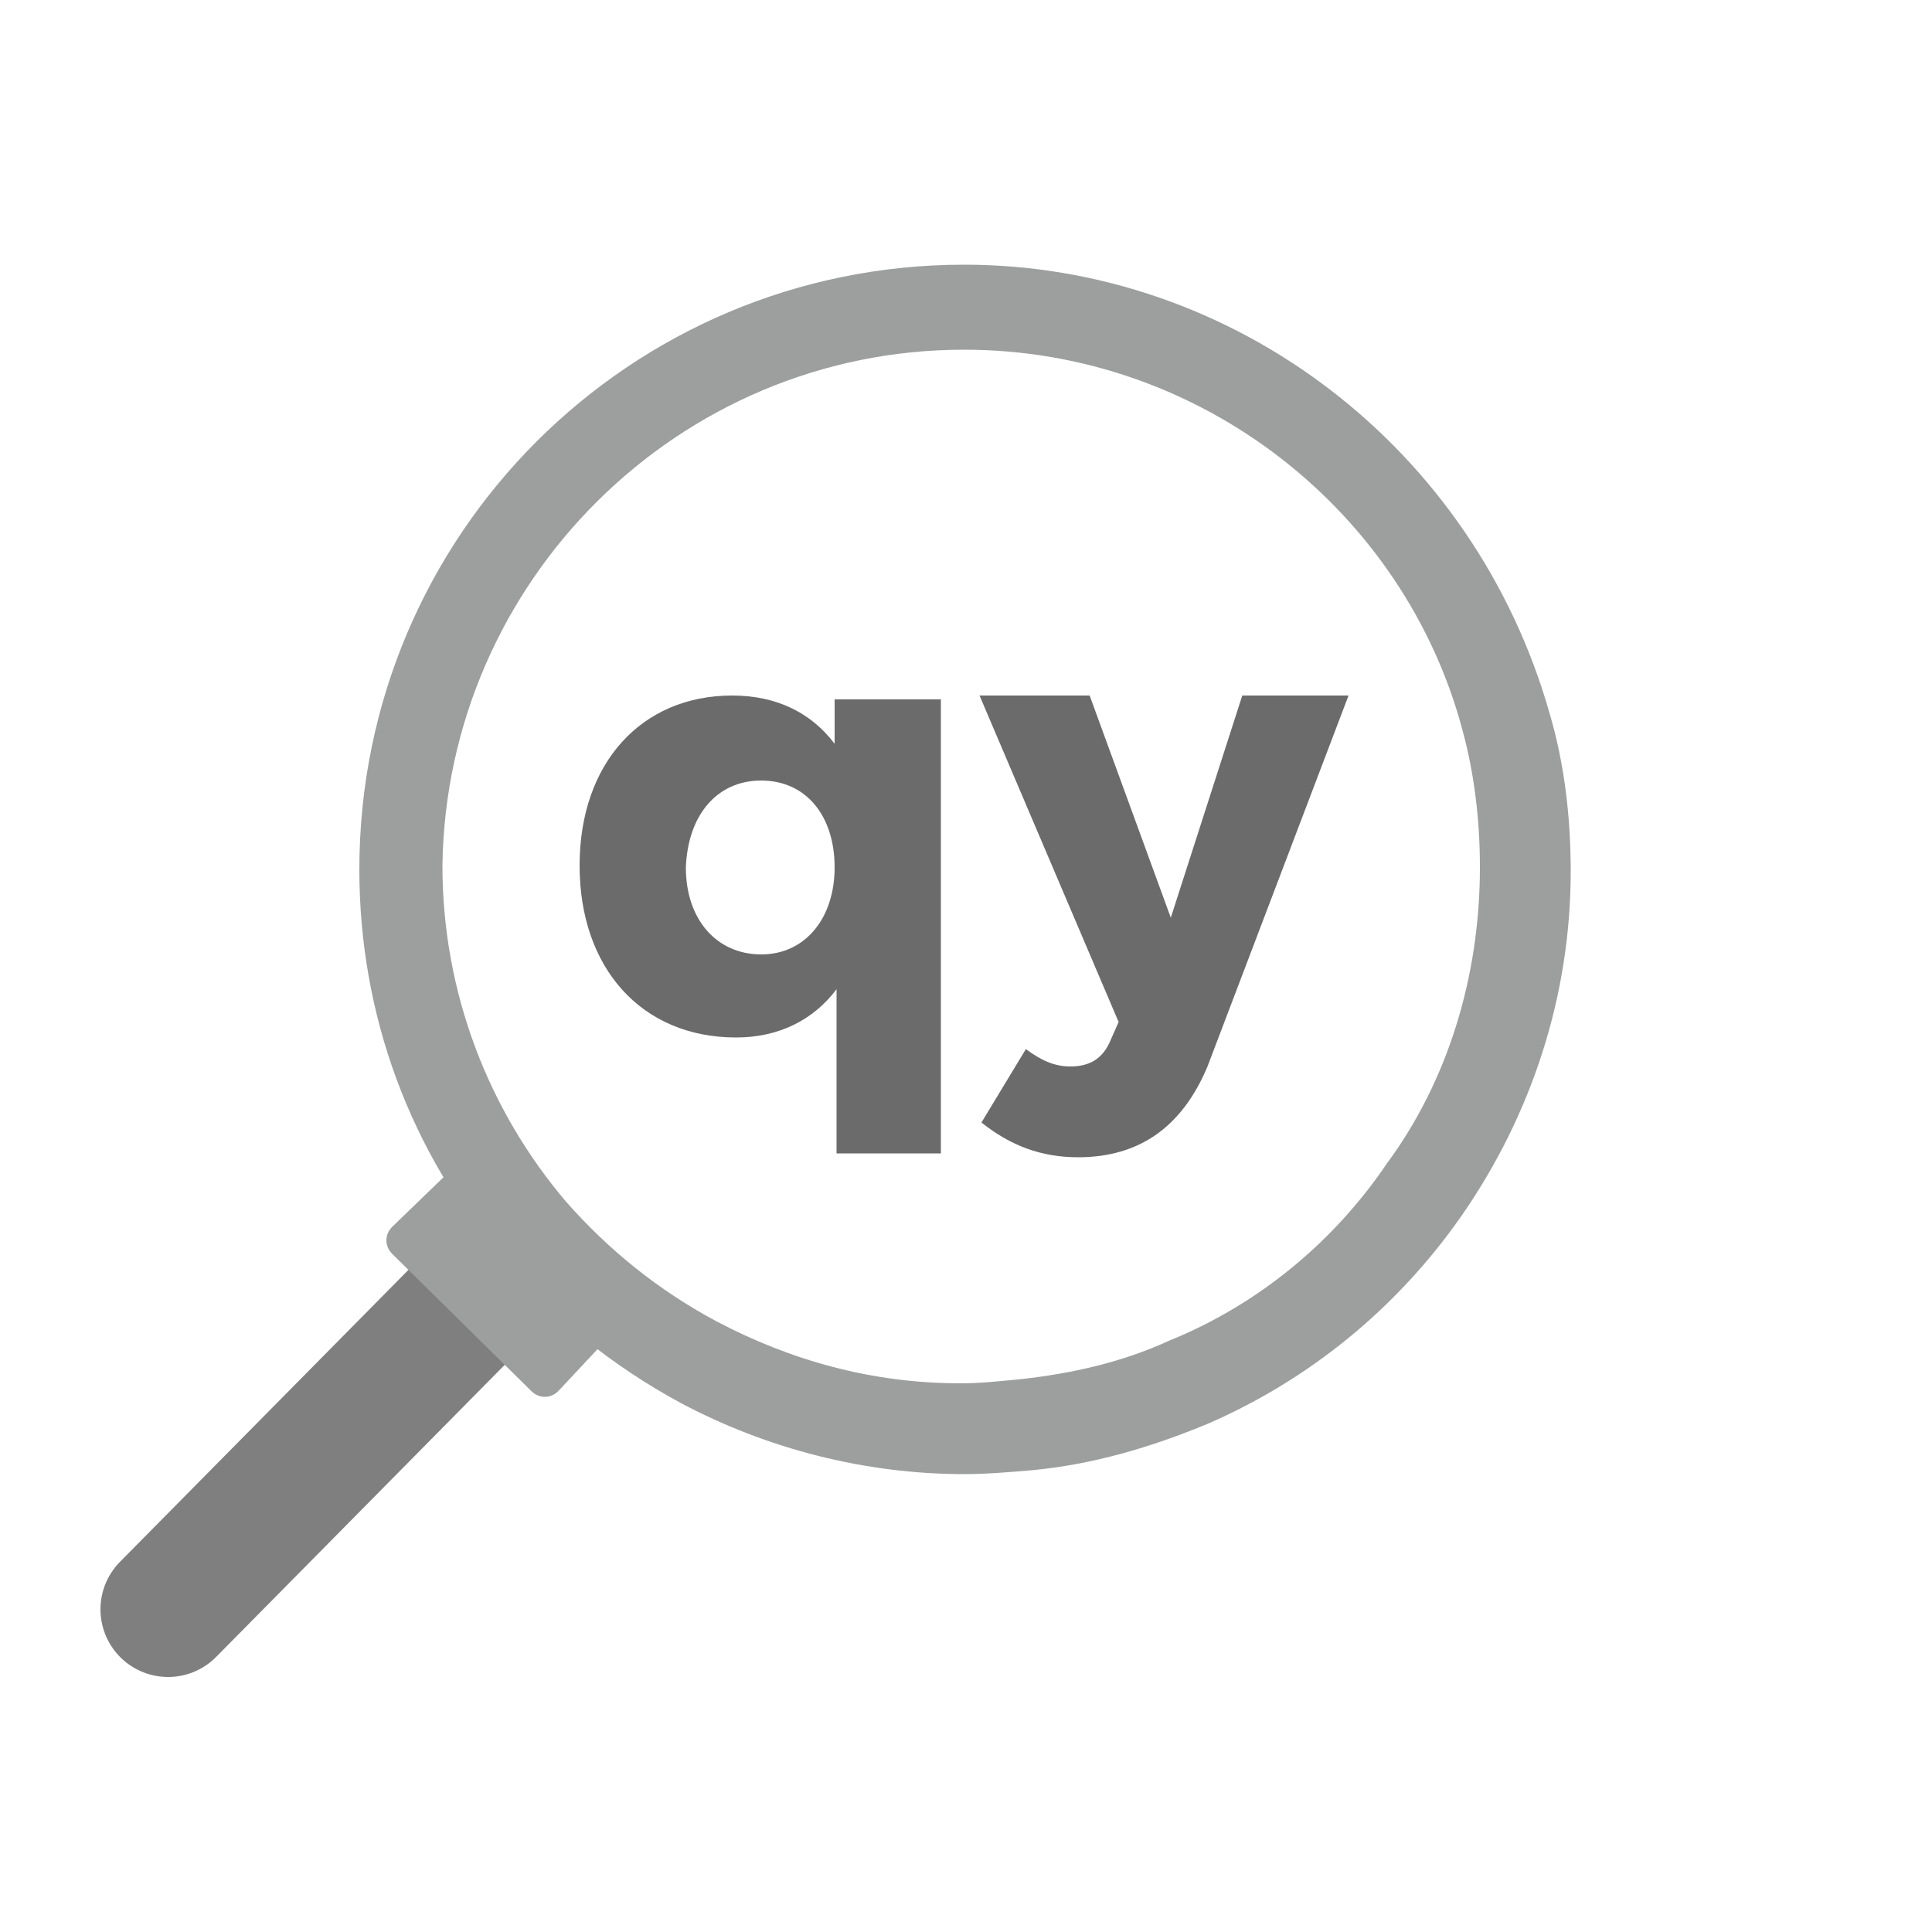 <?xml version="1.0" encoding="utf-8"?>
<!-- Generator: Adobe Illustrator 21.0.0, SVG Export Plug-In . SVG Version: 6.00 Build 0)  -->
<svg version="1.1" id="Layer_1" xmlns="http://www.w3.org/2000/svg" xmlns:xlink="http://www.w3.org/1999/xlink" x="0px" y="0px"
	 viewBox="0 0 100 100" style="enable-background:new 0 0 100 100;" xml:space="preserve">
<style type="text/css">
	.st0{fill:none;stroke:#7F7F7F;stroke-width:7;stroke-linecap:round;stroke-miterlimit:10;}
	.st1{fill:#9D9E9E;}
	.st2{enable-background:new    ;}
	.st3{fill:#6A6B6A;}
</style>
<line class="st0" x1="25.2" y1="66.6" x2="8.7" y2="83.3"/>
<path class="st1" d="M49.9,18.1c12.3,0,22.8,8.4,25.8,19.7c0.6,2.2,0.9,4.6,0.9,7.1c0,5.7-1.7,11.1-4.8,15.3
	c-2.7,4-6.6,7.3-11.3,9.2c-2.4,1.1-5,1.7-7.8,2c-1.1,0.1-1.9,0.2-3,0.2c-4.6,0-8.8-1.2-12.6-3.2c-3-1.6-5.6-3.7-7.8-6.2
	c-4-4.7-6.4-10.8-6.4-17.4C23.1,30.1,35.1,18.1,49.9,18.1 M49.9,13.7c-17.3,0-31.3,14-31.3,31.3c0,7.5,2.6,14.6,7.5,20.3
	c2.5,2.9,5.6,5.4,9.1,7.3c4.5,2.4,9.6,3.7,14.7,3.7c1.2,0,2.3-0.1,3.5-0.2c3.2-0.3,6.2-1.2,9.1-2.4c5.3-2.3,9.8-6,13.1-10.7
	c3.7-5.3,5.7-11.5,5.7-17.9c0-2.7-0.3-5.5-1.1-8.2C76.3,23.2,63.9,13.7,49.9,13.7L49.9,13.7z"/>
<path class="st1" d="M23.3,60.6l-3,2.9c-0.4,0.4-0.4,1,0,1.4l7.2,7.1c0.4,0.4,1,0.4,1.4,0l2.9-3.1L23.3,60.6z"/>
<g>
	<g class="st2">
		<path class="st3" d="M48.8,59.7h-5.5v-8.5c-1.2,1.6-3,2.5-5.2,2.5c-4.9,0-8.1-3.6-8.1-8.9s3.2-8.8,7.9-8.8c2.3,0,4.1,0.9,5.3,2.5
			v-2.3h5.5v23.5H48.8z M43.2,44.9c0-2.7-1.5-4.5-3.8-4.5s-3.8,1.8-3.9,4.5c0,2.7,1.6,4.5,3.9,4.5C41.7,49.4,43.2,47.5,43.2,44.9z"
			/>
		<path class="st3" d="M62.5,55.2c-1.3,3.1-3.5,4.7-6.7,4.7c-1.9,0-3.5-0.6-5-1.8l2.3-3.8c0.8,0.6,1.5,0.9,2.3,0.9
			c1,0,1.7-0.4,2.1-1.4l0.4-0.9L50.7,36h5.7l4.2,11.5L64.3,36h5.5L62.5,55.2z"/>
	</g>
</g>
</svg>
